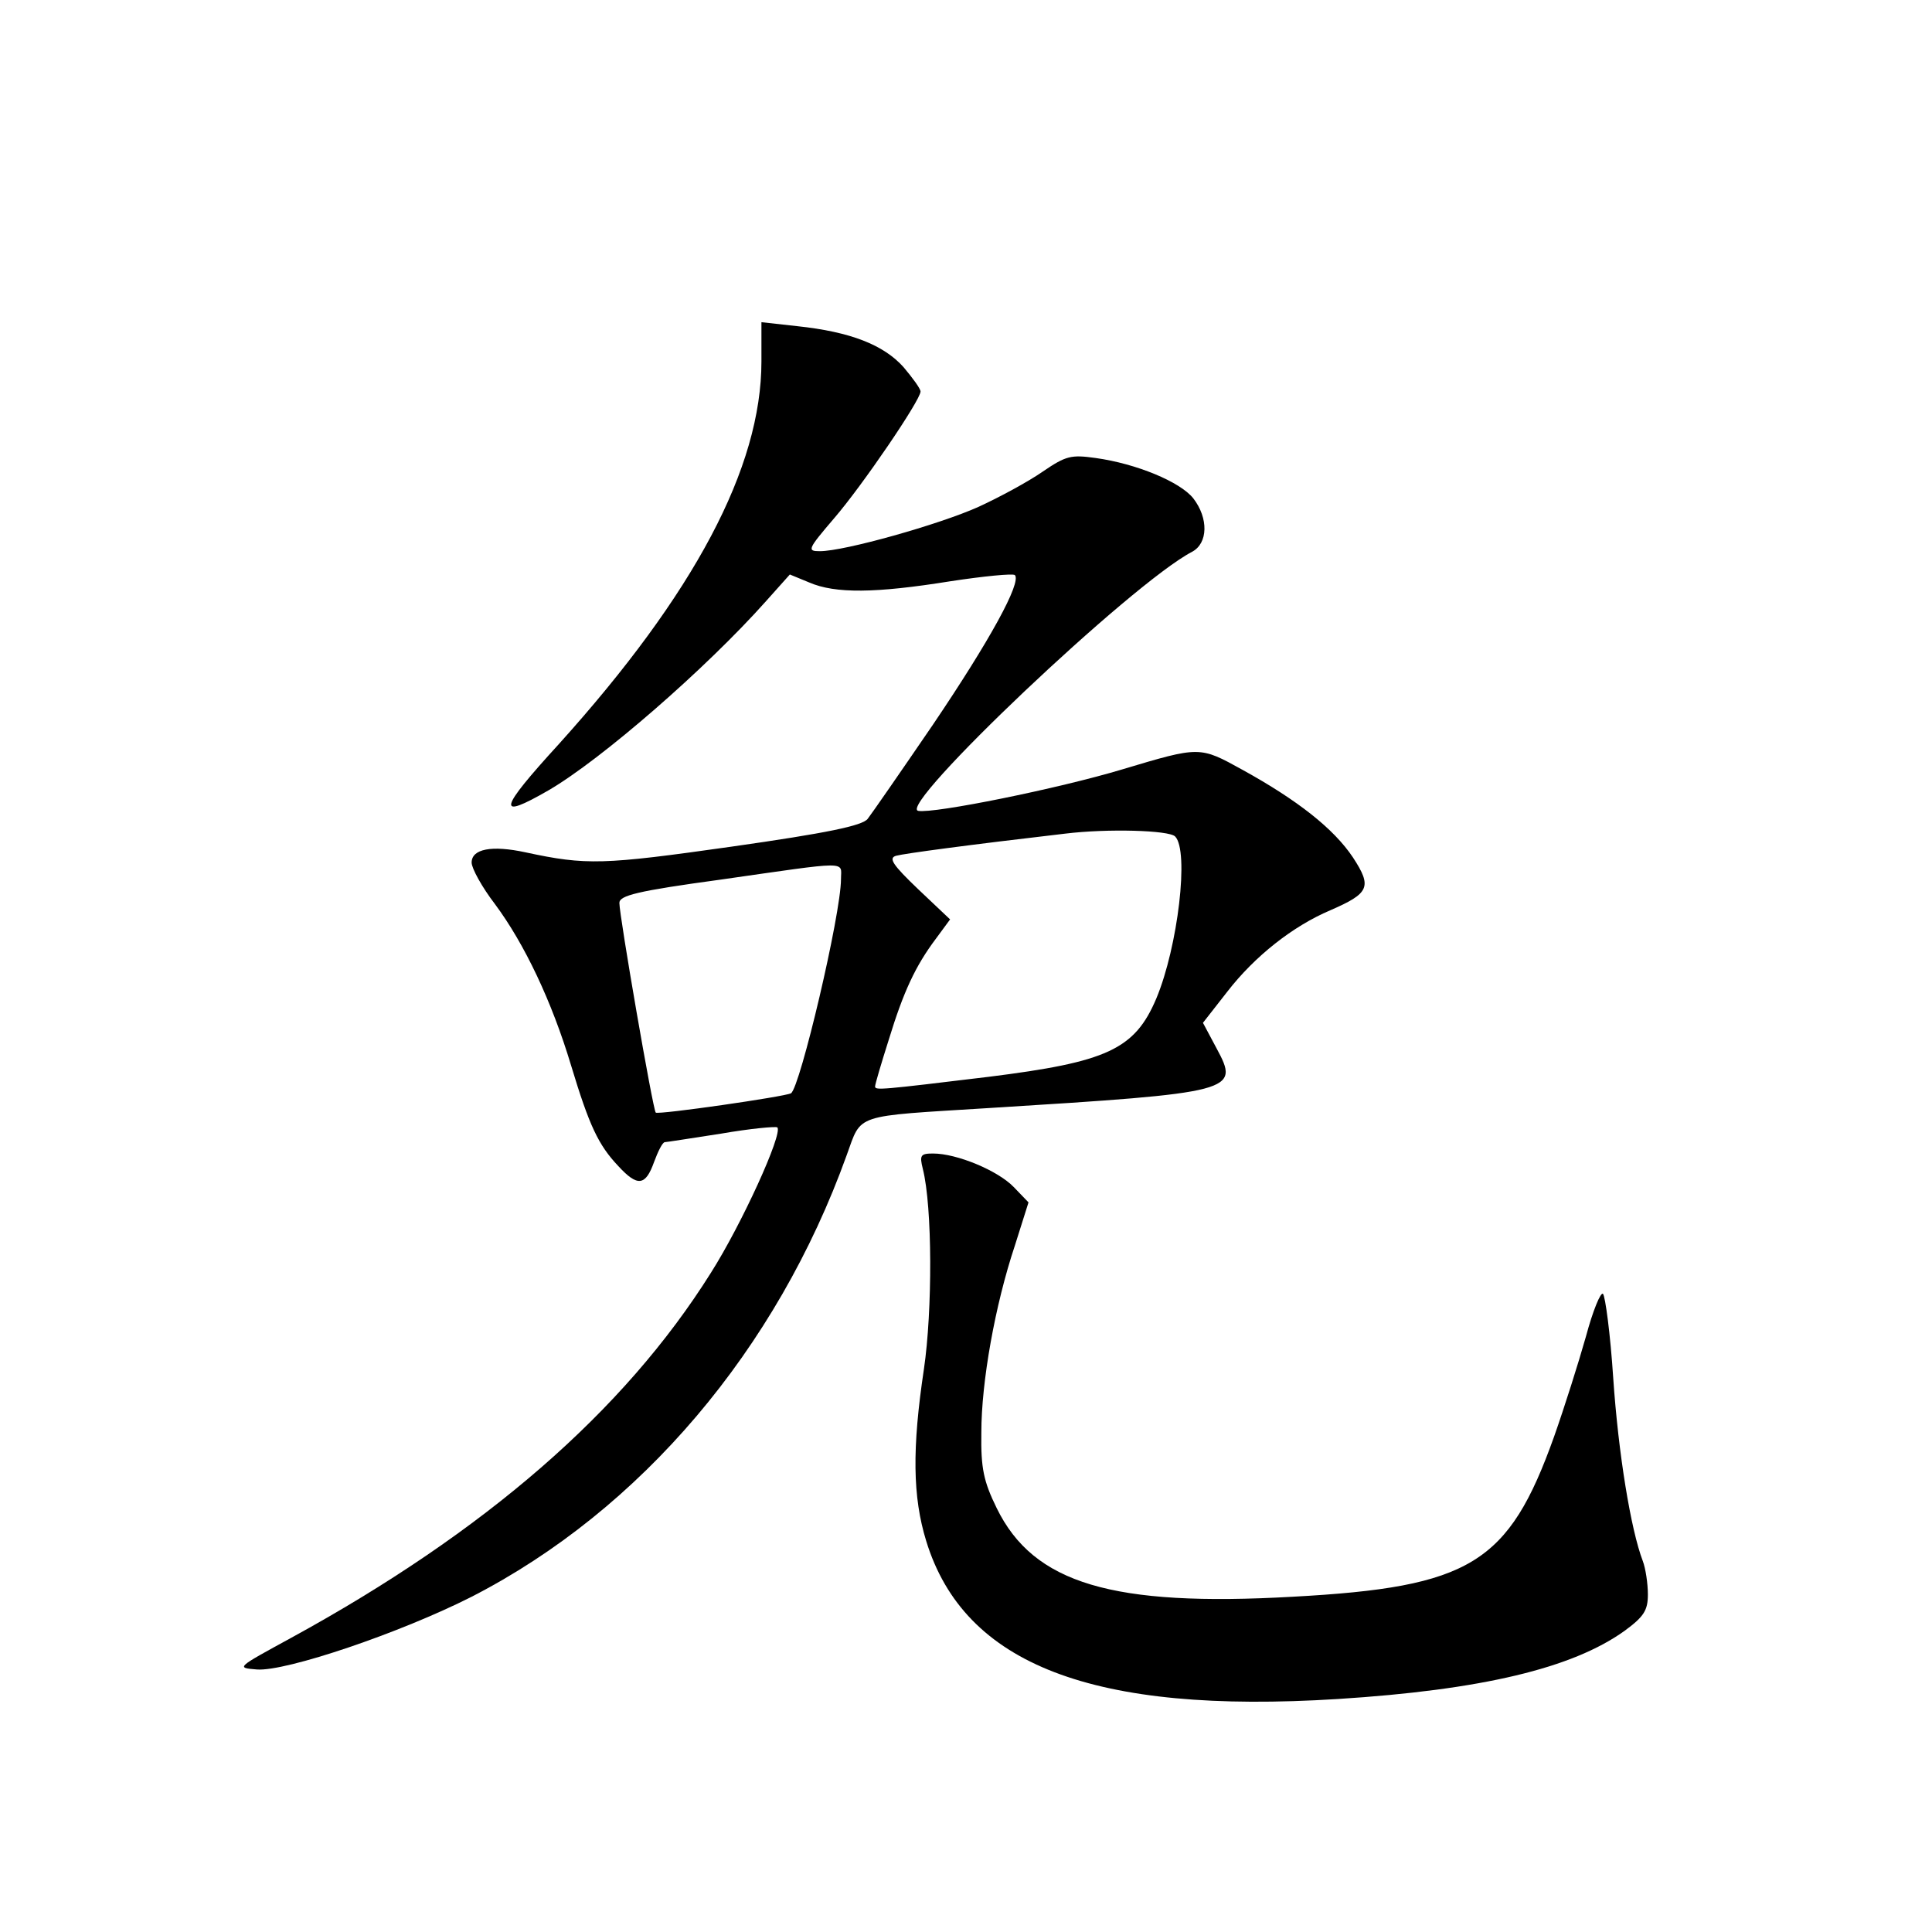 <?xml version="1.0" standalone="no"?>
<!DOCTYPE svg PUBLIC "-//W3C//DTD SVG 20010904//EN"
 "http://www.w3.org/TR/2001/REC-SVG-20010904/DTD/svg10.dtd">
<svg version="1.0" xmlns="http://www.w3.org/2000/svg"
 width="340pt" height="340pt" viewBox="0 0 340 340"
 preserveAspectRatio="xMidYMid meet">
<g transform="translate(0,340) scale(0.1,-0.1)"
fill="#000000" stroke="none">
<path d="M1340 2764 c0 -187 -118 -409 -357 -674 -106 -116 -110 -134 -18 -81
93 54 278 215 383 333 l42 47 34 -14 c46 -20 117 -19 248 2 59 9 110 14 114
11 12 -13 -44 -115 -144 -263 -56 -82 -108 -157 -115 -166 -9 -12 -71 -25
-240 -49 -226 -32 -255 -33 -362 -10 -60 13 -95 6 -95 -18 0 -10 18 -43 41
-73 52 -70 100 -171 134 -284 32 -106 48 -140 83 -177 34 -37 48 -35 63 7 7
19 15 35 19 35 3 0 47 7 99 15 52 9 96 13 99 11 10 -11 -63 -171 -117 -256
-153 -244 -398 -456 -738 -642 -97 -53 -98 -53 -61 -56 51 -4 254 65 378 128
298 153 537 435 660 777 27 74 10 68 250 83 435 27 442 29 401 105 l-24 45 43
55 c48 62 115 115 181 143 69 30 74 41 40 93 -34 51 -98 101 -194 154 -76 42
-75 42 -212 1 -113 -34 -331 -78 -359 -73 -39 7 376 401 482 456 28 15 29 59
2 94 -23 29 -100 61 -172 71 -43 6 -52 4 -93 -24 -26 -18 -76 -45 -113 -62
-69 -31 -236 -78 -279 -78 -23 0 -22 3 25 58 50 58 152 208 152 223 0 5 -14
24 -30 43 -35 39 -93 62 -187 72 l-63 7 0 -69z m728 -836 c25 -25 5 -194 -33
-285 -38 -90 -87 -112 -295 -138 -190 -23 -200 -24 -200 -17 0 4 11 41 24 82
26 85 47 130 83 178 l25 34 -56 53 c-45 43 -53 55 -39 59 15 4 126 19 298 39
74 9 182 6 193 -5z m-588 -75 c0 -62 -72 -367 -88 -377 -11 -6 -233 -38 -238
-34 -5 5 -64 346 -64 369 0 13 31 21 178 41 231 33 212 33 212 1z"/>
<path d="M1624 1343 c17 -67 17 -250 2 -352 -21 -140 -20 -225 4 -303 67 -218
294 -305 724 -278 253 16 413 54 505 120 34 25 41 36 41 64 0 19 -4 46 -9 59
-21 55 -43 189 -52 322 -5 77 -14 144 -18 148 -4 4 -18 -30 -30 -75 -13 -46
-38 -125 -56 -176 -80 -224 -147 -265 -460 -282 -317 -18 -456 23 -521 156
-23 47 -28 70 -27 133 0 89 24 224 59 329 l24 76 -26 27 c-28 29 -100 59 -142
59 -22 0 -24 -3 -18 -27z"/>
</g>
</svg>
